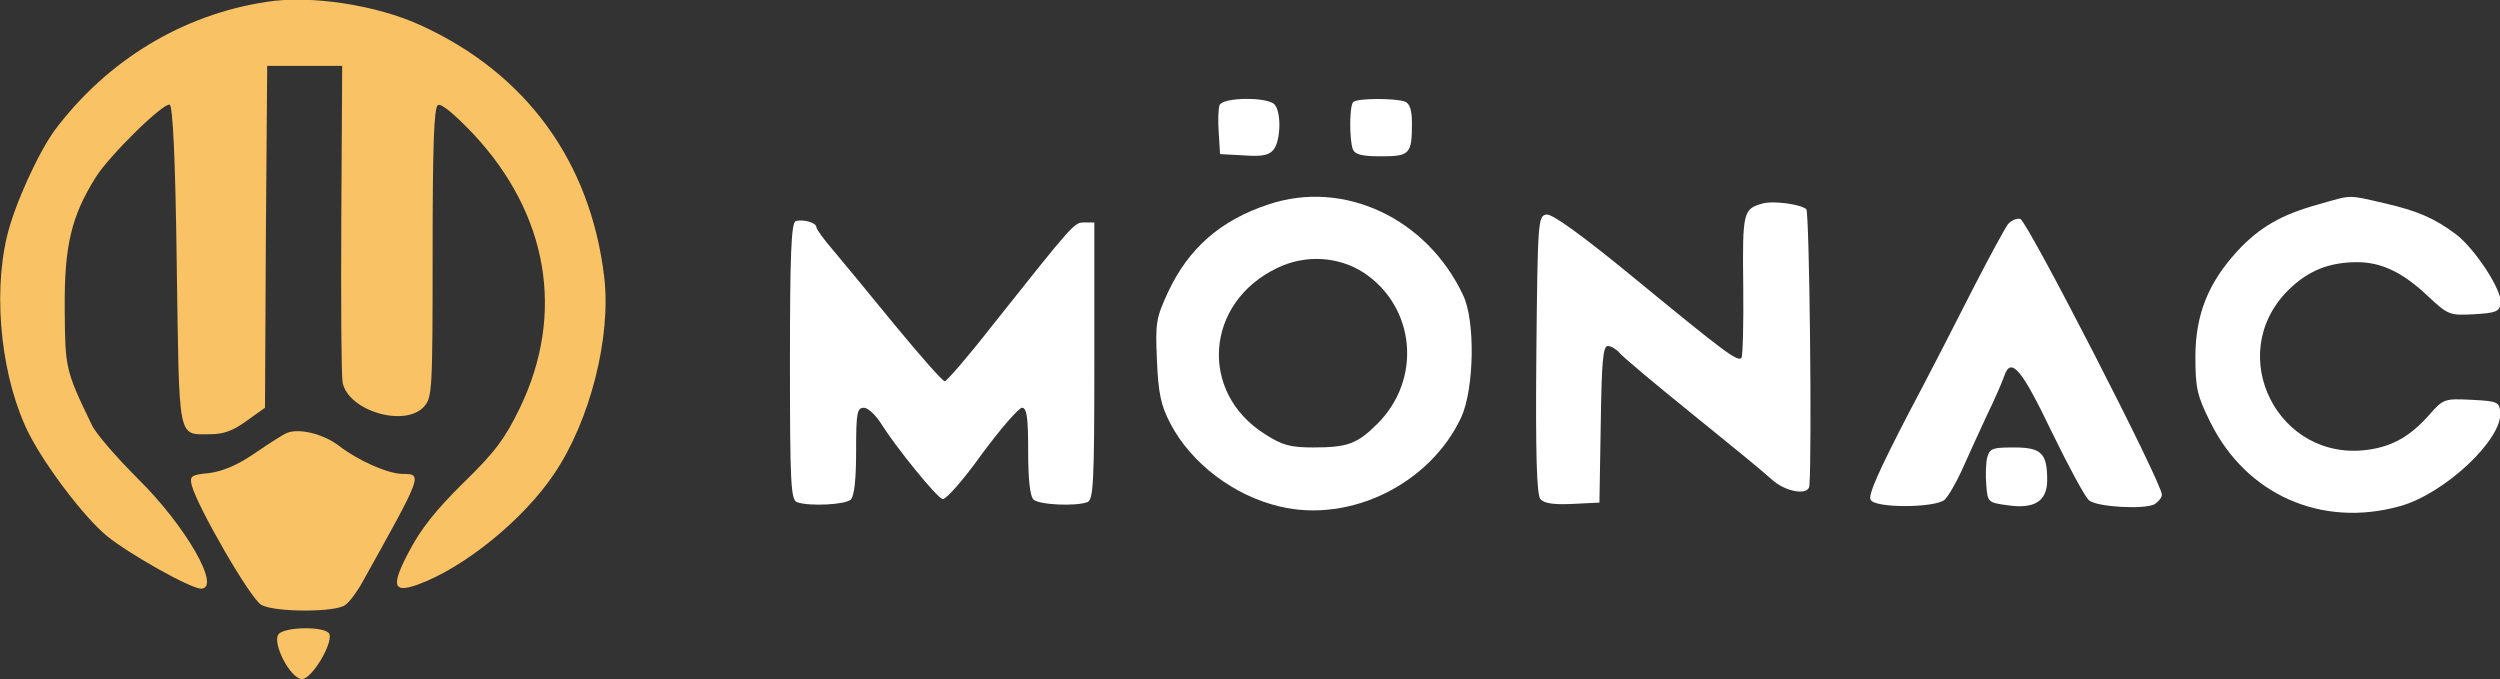 <?xml version="1.0" encoding="UTF-8" standalone="no"?>
<svg
   version="1.0"
   width="782.072pt"
   height="212.482pt"
   viewBox="0 0 782.072 212.482"
   preserveAspectRatio="xMidYMid"
   id="svg11"
   xmlns="http://www.w3.org/2000/svg"
   xmlns:svg="http://www.w3.org/2000/svg">
  <rect x="0" y="0" width="782.072" height="212.482" fill="#333333" stroke="none"/>
  <defs
     id="defs11" />
  <g
     transform="matrix(0.1,0,0,-0.1,-57.464,337.241)"
     fill="#f9c264"
     stroke="none"
     id="g11">
    <g
       id="g1"
       transform="matrix(1.38,0,0,1.38,-2060.179,-1201.357)">
      <path
         d="m 2513,3310 c -190,-29 -360,-132 -479,-290 -38,-52 -92,-170 -109,-242 -33,-139 -11,-328 51,-449 39,-75 124,-187 176,-230 49,-40 189,-119 213,-119 47,0 -35,143 -144,250 -47,47 -94,101 -103,120 -61,126 -61,129 -62,265 -1,142 15,209 70,297 32,51 154,170 168,165 7,-2 13,-124 16,-366 6,-402 1,-381 76,-381 30,0 52,8 82,30 l 42,30 2,387 3,388 h 85 85 l -2,-345 c -1,-190 0,-358 3,-373 13,-64 140,-102 184,-55 19,21 20,34 20,349 0,243 3,330 12,335 7,5 37,-20 80,-65 170,-182 209,-407 106,-621 -34,-70 -56,-100 -128,-170 -62,-61 -97,-105 -123,-155 -42,-79 -37,-96 19,-76 105,38 240,147 310,252 81,120 129,309 113,445 -31,262 -177,462 -416,571 -100,46 -250,69 -350,53 z"
         id="path1" />
      <path
         d="m 4674,3076 c -3,-7 -4,-35 -2,-62 l 3,-49 55,-3 c 43,-3 57,1 67,14 16,22 17,86 1,102 -17,17 -117,16 -124,-2 z"
         id="path2"
         style="fill:#ffffff" />
      <path
         d="m 4977,3083 c -9,-8 -9,-86 -1,-107 5,-12 20,-16 64,-16 65,0 70,5 70,75 0,30 -5,45 -16,49 -21,8 -109,8 -117,-1 z"
         id="path3"
         style="fill:#ffffff" />
      <path
         d="m 4785,2851 c -109,-36 -181,-99 -228,-199 -27,-59 -29,-69 -25,-155 3,-74 9,-102 30,-142 47,-91 145,-165 249,-189 160,-38 341,52 411,203 29,64 32,218 4,276 -82,175 -271,263 -441,206 z m 216,-155 c 117,-78 132,-241 31,-342 -46,-46 -68,-54 -146,-54 -52,0 -70,5 -109,30 -151,95 -136,299 28,377 64,31 139,26 196,-11 z"
         id="path4"
         style="fill:#ffffff" />
      <path
         d="m 7165,2851 c -84,-23 -134,-52 -184,-106 -66,-72 -95,-144 -95,-240 0,-71 4,-88 34,-148 81,-164 252,-240 430,-190 101,28 233,152 227,213 -2,23 -6,25 -65,28 -61,3 -64,2 -95,-33 -43,-49 -83,-72 -138,-80 -205,-30 -329,215 -183,361 44,44 92,64 157,64 54,0 103,-23 159,-76 47,-44 50,-45 106,-42 50,3 57,6 60,25 4,28 -57,122 -101,156 -50,37 -86,53 -164,71 -83,19 -71,19 -148,-3 z"
         id="path5"
         style="fill:#ffffff" />
      <path
         d="m 5905,2853 c -44,-12 -46,-19 -44,-185 1,-87 -1,-161 -4,-165 -9,-9 -36,11 -237,176 -124,102 -192,151 -205,149 -19,-3 -20,-12 -23,-317 -2,-229 1,-317 9,-328 9,-10 30,-13 73,-11 l 61,3 3,178 c 2,141 5,177 16,177 7,0 19,-7 26,-15 7,-9 81,-71 164,-138 83,-67 165,-134 181,-149 31,-29 84,-38 86,-15 6,82 0,620 -7,627 -12,11 -74,20 -99,13 z"
         id="path6"
         style="fill:#ffffff" />
      <path
         d="m 3713,2813 c -10,-4 -13,-76 -13,-318 0,-276 2,-314 16,-319 27,-10 110,-6 122,6 8,8 12,47 12,110 0,87 2,98 18,98 9,0 27,-17 40,-38 32,-51 124,-165 138,-169 7,-2 47,43 89,102 43,58 84,105 91,105 11,0 14,-22 14,-98 0,-63 4,-102 12,-110 12,-12 95,-16 122,-6 14,5 16,43 16,320 v 314 h -22 c -24,0 -22,2 -212,-237 -53,-68 -101,-123 -105,-123 -5,0 -55,57 -112,126 -57,70 -121,147 -141,171 -21,24 -38,48 -38,52 0,11 -31,19 -47,14 z"
         id="path7"
         style="fill:#ffffff" />
      <path
         d="m 6461,2806 c -6,-8 -40,-70 -75,-138 -34,-67 -103,-202 -154,-298 -63,-122 -89,-179 -82,-189 11,-19 144,-18 167,0 8,7 25,36 38,64 12,27 38,84 57,125 20,41 38,83 41,93 15,43 39,15 107,-127 38,-78 76,-149 85,-156 18,-15 123,-21 148,-9 9,6 17,15 17,22 0,27 -306,622 -321,625 -9,2 -21,-4 -28,-12 z"
         id="path8"
         style="fill:#ffffff" />
      <path
         d="m 2560,2333 c -8,-3 -41,-24 -73,-46 -39,-27 -73,-41 -103,-45 -42,-4 -45,-7 -40,-28 13,-49 134,-259 158,-271 31,-17 169,-17 190,0 9,6 27,30 39,52 135,242 137,245 92,245 -34,0 -102,30 -147,65 -35,26 -89,39 -116,28 z"
         id="path9" />
      <path
         d="m 6414,2277 c -3,-13 -4,-41 -2,-63 3,-38 4,-39 48,-45 61,-9 90,9 90,57 0,61 -13,74 -75,74 -49,0 -55,-2 -61,-23 z"
         id="path10"
         style="fill:#ffffff" />
      <path
         d="m 2541,1877 c -16,-20 27,-102 53,-102 22,0 70,80 62,102 -7,18 -100,17 -115,0 z"
         id="path11" />
    </g>
  </g>
</svg>
